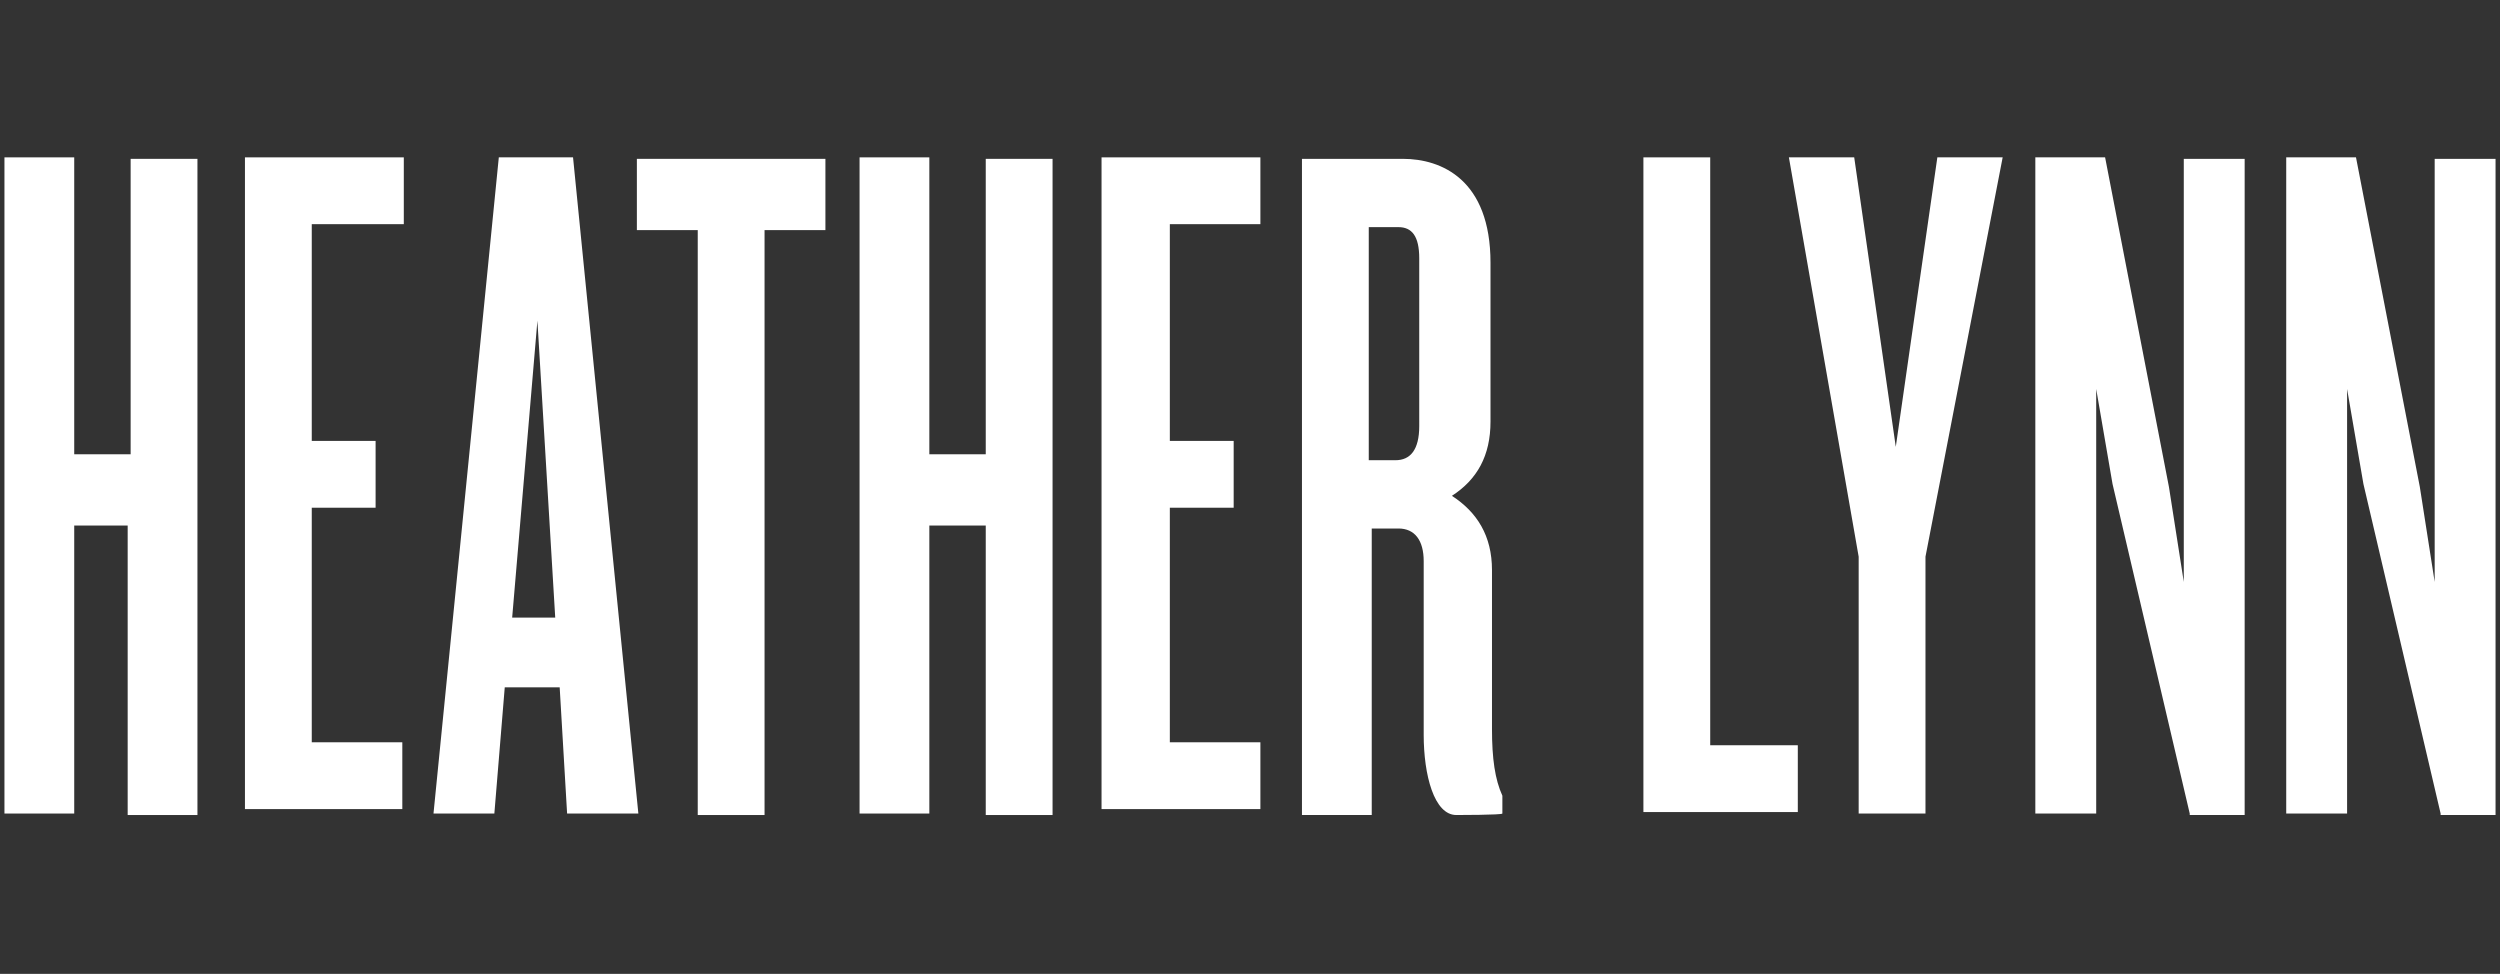 <?xml version="1.0" encoding="utf-8"?>
<!-- Generator: Adobe Illustrator 19.2.0, SVG Export Plug-In . SVG Version: 6.00 Build 0)  -->
<svg version="1.1" id="Layer_1" xmlns="http://www.w3.org/2000/svg" xmlns:xlink="http://www.w3.org/1999/xlink" x="0px" y="0px"
	 viewBox="0 0 168.4 65.6" style="enable-background:new 0 0 168.4 65.6;" xml:space="preserve">
<rect x="0" y="0" width="168.4" height="65.6" fill="#333333" stroke="none"/>
<style type="text/css">
	.st0{display:none;}
	.st1{display:inline;}
	.st2{fill:#FFFFFF;}
</style>
<g id="Layer_1_1_" class="st0">
	<g class="st1">
		<path d="M62.6,25.7c-0.4,0.1-0.6,0.1-0.7,0.1C62,25.7,62.2,25.7,62.6,25.7z"/>
		<path d="M54.4,16.7c0-0.2-0.1-0.4-0.1-0.6"/>
		<path d="M50.2,10.2c-0.1,0.3,0,0.6,0.1,0.9s0.4,0.5,0.6,0.7c0.3,0.3,0.5,0.5,0.8,0.7c0.2,0.1,0.3,0.2,0.5,0.3"/>
		<path d="M54.3,16.1L54.3,16.1c-0.1-0.4-0.2-0.7-0.3-1l0,0c-0.1-0.2-0.1-0.4-0.2-0.6c-0.3-0.7-0.9-1.3-1.5-1.8
			c0.1,0,0.2,0.1,0.3,0.2c0.6,0.4,1.1,1,1.4,1.7c0,0.1,0.1,0.2,0.1,0.3l0,0C54.1,15.3,54.2,15.7,54.3,16.1z"/>
		<path d="M67.6,28.1c-4.1-3.3-2.2-6.8-2.2-6.8c-1,0.1-2.1,2.4-2.1,2.5c-0.8,1.4-2,1.9-2.8,2.1C60.1,26,59.9,26,59.8,26l0,0
			c0,0-3.8,0.6-4.3-1.4l-0.3-5.1c2.9-0.9,6-1.1,8.7,0.1l0.2-0.1c-1.4-1.5-2.5-2.7-7.1-2.6c-0.7,0-1.3,0.2-1.9,0.3l-0.2-3.1l0,0
			c0-0.1,0.1-0.3,0.2-0.4c0.1-0.1,0.3-0.2,0.4-0.2c1.2-0.4,2.3-0.7,3.6-0.9c0.3-0.1,0.7-0.1,1.1,0c0.8,0.1,1.4,0.8,2,1.3
			c0.6,0.6,1.3,1.1,2.2,1.1c-1-0.9-1.4-2.3-1.3-3.6s0.6-2.6,1.3-3.7c0,0-1.2,0.1-2.9,1.1c0,0-4.3,2.8-8.9,1.8c0,0-1.7-0.1-3.2-1.3
			c0,0-0.4,1,1.3,2.3c0.1,0,0.1,0.1,0.2,0.2c0.1,0.1,0.2,0.1,0.3,0.2c0.6,0.5,1,1.1,1.3,1.9c0,0.1,0.1,0.2,0.1,0.4l0,0
			c0,0.1,0,0.2,0,0.2l0.3,3.8c-1.6,0.5-3.1,1.2-4.5,1.9L47.9,6L48,5.8c0,0,2.1-3.4,5-4.5c0,0-1.5-0.7-3.8,0.6c0,0-3.2,1.8-6.9,1.9
			c0,0-2-0.1-2.7-0.5c0,0,0.1,1.5,3.1,1.9c0,0,1.8,0,2.2,2l0,0l0.6,14.6c-1,0.5-2,1-3,1.5c-2.1,1-4.3,1.8-6.6,2.3L34.3,10
			c0,0-1.1-6.8,0.1-8c0,0,3.1-4.4,8.5-2.4c0,0-2.7-3.7-8-1.6c-0.3,0.1-0.6,0.3-0.8,0.4c-1,0.7-4.1,2.5-7,2.8c0,0-6.9,1.1-11.7-4.3
			c0,0,1.4,5.7,6.3,7C22,4,22.3,4,22.6,4.1c1,0.1,3.2,0.4,4.4,0.2c1.9-0.2,3.4,0.2,3.9,4.8l1.9,17.1c-3.9,0.5-7.8,0.3-11.5-1
			c3.3,2.7,7.6,3.8,11.8,3.6l0,0c0.4,2.9,1.1,9.5-0.3,9.9c0,0-5.7,1.7-5.4,6c0,0,1.7-1.5,3.6-2.3c1.9-0.8,4.1-0.5,6.2-0.4
			c2.2,0.1,5.4-0.2,7.9-2.6c0,0-2.7,0.8-6.4-0.7c-0.5-0.2-1.4-0.4-1.8-4.4l-0.6-5.9c3.1-0.6,6-1.8,8.8-3.3c0.2-0.1,0.4-0.2,0.7-0.4
			l0.1,3.2c0,1.3-0.4,4-3.2,3.8c0,0-1.3,0.1-2.3-1.6c0,0-0.3,2.9,2.4,3.4c0,0,2,0.3,4.1-1.2c0.3-0.2,0.5-0.4,0.8-0.5
			c1.6-0.9,7.2-3.6,14.7-3.5c0,0,4.9,0,7.2,0.7C68.9,29,68.4,28.6,67.6,28.1z M51,27.6c0,0-2.2,0.9-2.6-1.2l-0.1-3.6
			c1.5-0.9,3-1.8,4.6-2.5l0.2,3.4l0,0C53,23.8,53.4,26.7,51,27.6z"/>
		<path d="M98.6,9.9c0,0-5.2-4.1-16-1.7c-1.1,0.2-2.8,0.6-4.8,0.6l-2.6-18.9v0.4v-1.1c0,0.1-2.7,10.3-4.6,17.4
			c-1.4-1-2.7-2.4-3.8-4.4c0,0.1,0.2,3.6,3.3,6.2c-0.6,2.2-1,3.8-1.2,4.5c-0.1,0.4-0.3,0.8-0.7,1c-0.3,0.2-0.8,0.4-1.4,0.2
			c0,0,1.8,3.3,7.2,2.7c0,0-2.8-0.9-2.8-3.5c0-0.3,0.1-0.6,0.1-0.9L72,9.6c1,0.5,2.2,1,3.7,1.2c0.8,6.3,1.7,13.3,2,15.5l0,0
			c-0.2,1-0.9,2.2-2.6,2.7c0,0,0.9,0.6,2.3-0.2c0.8-0.5,1.7-0.8,2.6-1s4.2,0.1,4.9-2.4c-0.1,0.1-3.8,1.7-4.7-0.1l0,0l-2-14.3
			c1.2,0,2.4-0.1,3.6-0.3c1.1-0.2,2.5-0.5,4.1-0.7l0.7,20.7l0,0c0,0,0.4,0.9-0.5,1.6c-0.1,0.1,3.6-0.5,3.3-0.6
			c-0.3,0.1-0.4,0.1-0.1,0c0,0,0.1-0.2,0-0.5L88.5,9.8c2.9-0.2,5.5-0.1,6.3,1c0,0,0.5,0.5,0.5,1.8c0,0.6,0.1,1.1,0.3,1.6
			c0.2,0.6,0.6,1.1,1.2,1.2C96.8,15.7,96,11.5,98.6,9.9z M72.4,7.7l1.8-7.1c0.2,1.6,0.6,4.6,1,8C74.3,8.4,73.3,8.1,72.4,7.7z"/>
		<path d="M54.3,16.1L54.3,16.1c-0.1-0.4-0.2-0.7-0.3-1l0,0V15C54.1,15.3,54.2,15.7,54.3,16.1z"/>
		<path d="M128.4,21.6c-0.6,0-1.1,0.4-1.5,0.9c-0.4,0.4-0.8,0.9-1.3,1.2c-0.9,0.5-2.2,0-3.2-0.1c-1.4-0.1-2.7,0-4,0.2l0,0
			c-0.3,0-0.3-0.1-0.4-0.4l0,0c0-0.1,0-0.1,0-0.2v-0.1V23v-0.1l-0.5-4.7c0.2-0.1,0.4-0.2,0.6-0.3c2.2-1.2,5-1.9,7.3-0.8
			c-1-1.2-1.9-2.2-5.1-1.9c-1,0.1-1.9,0.6-2.8,1c-0.1,0-0.1,0-0.2,0.1l-0.3-3.2l0,0c0-0.3,0.2-0.4,0.4-0.5c0.2-0.1,3.3-1,4.1-1.1
			c0.5-0.1,1.1-0.1,1.6-0.1c0.8,0.1,1.5,0.6,2.1,1.1s1.2,1.1,1.9,1.5c-0.1-0.6-0.3-1.2-0.4-1.7c-0.1-0.3-0.2-0.6-0.2-0.9
			c-0.1-1,0.2-1.9,0.5-2.8c-0.5-0.1-0.9,0-1.4,0c-2.1,0.3-3.5,0.9-5.6,1.3c-0.6,0.1-1.8,0.4-2.5,0.5c-1.7,0.2-3.7,0.4-5.3-0.1
			c0.6,0.6,1.1,1.3,1.6,1.8c0.3,0.3,0.6,0.8,0.7,1.3l0.5,4.2c-1.7,1.1-3.3,2.4-5.1,3.4c-0.1,0.1-0.2,0.1-0.3,0.2l-0.9-7.7l0,0v-0.1
			v-0.2c-0.2-3.5,4.4-6.1,4.4-6.1c-1.8-0.6-4,1.5-4,1.5c-1.4,1.3-2.2,1.2-2.4,1.2c-1.3-0.1-2.2,0-2.2,0c-1.2,0.2-1.4,1.2-1.4,1.2
			c2.6-0.7,3.2,1.9,3.3,2.5v0.1l1,8.7c-1.8,0.9-3.8,1.5-5.7,1.7l-0.2-2.5c-0.4-5.5,1.4-8.9,1.4-8.9c-1.9,0.7-2.7,1.7-3,2.2
			c-0.2,0.4-0.5,0.8-0.9,1.1s-0.8,0.5-0.8,0.5c-1.6,0.9-4,0.6-4,0.6c0.5,1,1.8,1.1,2.5,1.1c0.3,0,0.6,0,0.8,0.1
			c1,0.3,1.3,1.2,1.4,1.8l0,0c0.1,0.3,0.1,0.5,0.1,0.5l0,0l0.3,3.5c-1.4,0-2.9-0.3-4.3-0.8c1.3,1.2,2.8,1.9,4.4,2.3l0.7,7.2l0,0
			c0,0.1,0.1,3.2-2.8,4.1c0,0,0.9,0.6,2.4-0.2c0.8-0.5,1.7-0.9,2.7-1c0.9-0.2,4.3,0.1,5.1-2.5c-0.2,0.1-4.5,2.1-5-0.6l-0.6-6.6
			c0.5,0,1.1,0,1.6-0.1c1.4-0.2,2.8-0.6,4.2-1.1l0.5,4.4l0,0c0,0.4-0.1,0.5-0.4,0.6c-0.1,0-0.1,0-0.2,0.1c-0.8,0.3-1.7,0.4-2.5,0.2
			c0.9,0.8,2.1,1.1,3.3,0.9s2.3-0.8,3.2-1.4c1-0.7,1.9-1.5,2.9-2.1c1.2-0.8,2.5-1.4,3.9-1.8c0.6-0.2,1.2-0.3,1.8-0.3
			c0.5,0,1.1,0.1,1.6,0.2c1.2,0.3,2.4,0.6,3.7,0.7c1.2,0.1,2.4,0.1,3.6-0.3l0,0C128,24.9,127.6,23,128.4,21.6z M115.8,24.4
			c0,0.2-0.1,0.3-0.3,0.4l0,0c-0.1,0.1-0.3,0.2-0.4,0.2c-1.4,0.8-2.7,1.9-4,2.9l0,0c-0.3,0.2-0.5,0-0.6-0.3l0,0l-0.5-4.1
			c0.6-0.4,1.2-0.8,1.8-1.2c1.2-0.8,2.3-1.8,3.5-2.7l0.4,4.1L115.8,24.4L115.8,24.4z"/>
		<path d="M85.5,36.4c-0.1,0.1-0.2,0.2-0.4,0.3C85.3,36.5,85.4,36.4,85.5,36.4z"/>
		<path d="M95.3,28l-0.1-0.5C95.3,27.8,95.3,28,95.3,28z"/>
		<path d="M114.3,30.5L114.3,30.5L114.3,30.5C114.3,30.4,114.3,30.4,114.3,30.5z"/>
		<path d="M146.8,23.8c-0.7,0.2-1.5,0.2-2.2,0c-0.6-0.2-1.2-0.6-1.6-1c-1.2-1.3-1.3-3.2-1.6-4.8c-0.3-1.7-0.9-3.4-2.3-4.5
			c-0.4-0.3-0.9-0.6-1.6-0.7c0.4-0.2,0.9-0.4,1.3-0.7c0.3-0.2,0.6-0.4,0.9-0.7c0.7-0.6,1.1-1.5,1.1-2.5c0-0.9-0.3-1.8-1-2.5
			c-0.3-0.3-0.7-0.6-1.1-0.8c-1.3-0.7-3-0.9-4.5-0.8c-1.6,0.1-3,0.4-4.5,0.6c-0.4,0.1-0.9,0.1-1.4,0.1c-0.6-0.1-1.3-0.2-1.7-0.6
			c0,0.3,0.3,0.7,0.5,1c1,1.2,3.2,1.2,4.4,1.2L131.4,25c0,0.1-0.4,2.7-2.2,3.2c0,0,0.8,0.5,2.1-0.1c0.8-0.4,1.6-0.6,2.5-0.8
			c0.8-0.1,3.8,0.3,4.7-1.9c0,0-4.1,1.6-4.4-0.7l0,0l-0.5-11c1.8-0.2,4.9,0.4,5.2,3.8c0.9,11,7,9.7,7.6,9.6c1-0.2,2.9-0.9,4-2
			c1.6-1.5,2.5-5.6,2.5-5.6C149.9,23.1,147.6,23.6,146.8,23.8z M136.6,11.5c-0.7,0.6-1.4,0.6-2.3,0.6c-0.3,0-0.6-0.1-0.9-0.1
			l-0.2-5.1c0.4-0.1,2.2-0.7,3.7,0.2c0.8,0.4,1,1.4,1,2.3C137.7,10.1,137.3,10.9,136.6,11.5z"/>
		<path d="M73.3,62.6c-0.4,1.6-0.4,3.3,0.2,4.9c0.5,1.4,1.5,2.3,2.9,3c0,0-3.2,0.7-6.2,0.3c-0.9,0-5.3-0.3-9.6-2.7
			c-1.3-0.7-2.8-1.2-4.3-1.4c-0.6-0.1-1.3-0.1-2.1,0l0,0c-1.8,0.3-3.6,1-5.2,2.1c-1,0.6-1.9,1.4-2.7,2.2c0.4-1.7,1.4-3.3,2.9-4.4
			c1.4-1.1,3.2-1.9,4.9-2.3c0.1,0,0.1,0,0.2,0l0,0c0.3-0.1,0.6-0.1,0.9-0.2l0,0l0,0c0.7-0.2,0.7-1.3,0.7-1.3c0-5.4,1-11.7,2.9-18.7
			c0.4-1.6,0.9-3.1,1.3-4.4c0-0.1,0.1-0.2,0.1-0.2c0.2-0.6,0.3-1.1,0.4-1.6c0.2-1,0.3-2.1-0.4-2.9c-0.6-0.6-1.5-0.7-2.3-0.6
			c-1.9,0.2-3.6,1.3-5.4,2.1c-1.5,0.6-3,1-4.6,1.1c-0.8,0.1-1.7,0.1-2.5-0.2c-0.8-0.3-1.5-0.9-1.6-1.7c0.5,0.7,1.4,1.1,2.3,1.1
			s1.7-0.3,2.5-0.6c2.2-0.9,4.1-2.4,6.3-3.5c3.1-1.5,6.8-1.9,10.3-1.5c2,0.2,4.7,0.2,5.6,0c-0.7,0.6-1.7,1.5-2.4,2.1
			c-2.5,2.2-4.5,4.8-5.5,8.2c-1.7,5.7-3.7,13.8-3.8,21.2c0,0.1,0,0.1,0,0.2c0,1.2,0.8,1.6,1,1.7l0,0c0.8,0.2,1.6,0.6,2.4,1.1
			c0,0,2.6,1.7,4.3,1.5c0.9-0.2,2.1-0.9,2.7-1.7c0.2-0.2,1.2-1.9,1.3-2.2c0.3-0.6,0.6-1.1,0.9-1.7c0.6-1,1.5-2.1,2.3-3
			c0.8-0.9,1.8-1.6,3-1.7c-0.5,0.1-1.7,1.7-1.9,2c-0.3,0.4-0.5,0.8-0.7,1.2C74,60.7,73.6,61.6,73.3,62.6z"/>
		<path d="M57.1,66.1c-0.3,0.1-0.6,0.1-0.9,0.2C56.2,66.3,56.6,66.2,57.1,66.1L57.1,66.1z"/>
		<path d="M95.9,41.2c-0.4,1.1-1.5,1.6-2.6,1.9S91,43.4,90,44c-0.5,0.3-1,0.7-1.4,1.2c-1,1.1-1.9,2.3-2.6,3.6l0,0
			c-2.9,6.3-1.9,16.8-1.9,16.8c0.3,2.7,4.9,0.9,4.9,0.9c-1,2.6-4.4,2.1-5.3,2.2c-1,0.1-1.9,0.4-2.8,0.9c-1.5,0.7-2.4,0.1-2.4,0.1
			c3.1-0.8,3.1-3.9,3.1-3.9c-0.5-5-0.2-9.2,0.4-12.6l0,0c0.2-1.1-0.4-2-0.4-2l-5.3-6.7c-1.4-1.8-3.1-1.2-3.5-1.1l0,0l0,0
			c-0.5,0.3-1,0.6-1.3,1c0-0.6,0.1-1.2,0.5-1.7c0.6-0.7,1.5-1.1,2.2-1.6c0.8-0.5,1.4-1,2.2-1.5s1.6-0.8,2.5-0.7
			c-0.5,0.6-0.7,1.5-0.7,2.3c0,0.4,0,0.7,0.1,1.1c0.2,0.7,1.6,4,4.7,6.6c0,0,0,0,0.1,0.1c1.3-4,2.9-6.1,3-6.2l0,0
			c0.1-0.4,0.3-0.8,0.4-1.2c0.2-1.1-0.1-2.3-0.8-3.2c-0.4-0.5-1-0.9-1.7-0.8c1.3-0.8,2.9-0.6,4,0.4c0.4,0.4,0.7,1,1.1,1.5
			c0.4,0.6,0.8,1.1,1.3,1.5C91.9,42.3,94.3,42.4,95.9,41.2z"/>
		<path d="M114.8,36.2c-0.7-0.3-1.6-0.2-2.3,0.1c-0.5,0.2-0.9,0.6-1.3,1c-1.3,1.3-1,3.9-1,3.9l1.3,37.4L97.8,52l0.6,10.5
			c0.5,5.1,0.7,5.6,0.7,5.6l0,0c0.3,0.2,0.5,0.4,0.8,0.6c0.6,0.5,1.3,1,2.1,1.2c0.8,0.2,1.7,0.2,2.3-0.3c0.2-0.1,0.4-0.3,0.4-0.5
			l0,0c-0.1,0.9-0.8,1.8-1.7,2.1s-1.9,0.2-2.8,0c-0.9-0.3-1.7-0.8-2.5-1.3c-0.4-0.3-0.9-0.5-1.3-0.8c-0.7-0.4-1.5-0.9-2.3-1.1
			s-1.8-0.2-2.5,0.3c0.2-0.5,0.6-0.8,1-1.1c1-0.6,2.2-0.8,3.3-0.7l0,0c0.4,0,0.4-0.7,0.4-0.7l-1.1-16.6l0,0c-0.1-0.4-0.2-0.8-0.5-1
			c-0.3-0.3-0.8-0.3-1.3-0.2c-1.4,0.4-2.6,1.7-2.6,3.2c-0.4-1.1-0.4-2.2,0-3.3s1.2-1.9,2.3-2.4c0.8-0.4,1.7-0.5,2.6-0.8
			c1.8-0.5,3.4-1.5,4.6-2.9c0.4,0.4,0.3,1,0.1,1.4c-0.2,0.5-0.6,0.8-0.9,1.3c-0.4,0.5-0.6,1.2-0.6,1.8c0,0.1,0,0.1,0,0.2
			c0,3.1,9.8,20.6,9.8,20.6l-1.3-26.6c-0.7,0.4-1.5,0.5-2.2,0.4c-0.9-0.2-1.7-0.9-1.9-1.8l0,0c0.1,0.2,0.3,0.4,0.4,0.5
			c0.7,0.3,1.5,0.2,2.1-0.1c0.7-0.4,1.2-0.9,1.7-1.5c0.5-0.7,1-1.4,1.6-1.9c1.3-1.2,3.2-1.5,4.7-0.8
			C114.1,35.4,114.6,35.7,114.8,36.2z"/>
		<path d="M139.1,31.6c-0.4,0.7-1,1.3-1.7,1.6c-0.8,0.4-1.6,0.5-2.4,0.9c-0.6,0.3-1.2,0.8-1.4,1.5l0,0l1.4,37.8L121.3,41l0.9,24.6
			c0.7,0.3,1.4,0.8,2.2,1c1.1,0.2,2.4-0.4,2.9-1.4c0,1.1-0.5,2.2-1.3,2.9c-1.5,1.2-3.6,0.1-3.6,0.1c-1.3-0.9-2.3-0.8-2.3-0.8
			c-2.1-0.2-3.4,1.9-3.4,1.9c0.2-1.7,1.5-3.2,3.1-3.7l-1.2-29.1c-0.1-0.4,0-1-0.4-1.3c-0.3-0.3-0.8-0.3-1.1-0.1
			c-0.5,0.2-0.9,0.7-1.1,1.1c0.1-0.9,0.4-1.7,0.9-2.5c0.2-0.3,0.5-0.6,0.8-0.8c0.5-0.4,1.2-0.6,1.9-0.7c0.7-0.1,1.3-0.2,2-0.4
			c0.6-0.3,1.2-0.7,1.4-1.3c0.1,0.6,0,1.2-0.3,1.7c-0.2,0.3-0.4,0.6-0.7,0.9c-0.1,0.2-0.2,0.4-0.3,0.6l10.2,26.1l-0.7-23.9
			c-0.2-1.3-0.7-2.6-1.8-3.4c-1-0.8-2.8-1-3.7-0.1c0.7-1.3,1.7-1.7,2.8-2c2.5-0.5,4.9,1.8,7.5,1.6c1.4-0.1,2.6-0.8,3.2-2.3
			C139.7,30,139.5,30.9,139.1,31.6z"/>
		<path d="M131.1,72C131.1,72,131.1,72.1,131.1,72C131,72.1,131,72,131.1,72L131.1,72z"/>
		<path d="M86.2,32.2c-0.9,0.7-2,1.2-3.2,1.3c0.4,0.6,1.2,1,2,1s1.5-0.4,2.2-0.3c1,0.1,1.7,1.1,2.5,1.6c1.5,0.9,3.6,0.2,4.4-1.3
			c-0.4,0.4-1.2,0.4-1.7,0.3c-0.5-0.1-1-0.5-1.4-0.9c-1-0.8-1.7-1.9-1.9-3.2c-0.7,0.1-1.8-0.4-2.7-0.1L86.2,32.2z"/>
	</g>
</g>
<g id="Layer_2">
	<g>
		<path class="st2" d="M8.6,54.8V35.4H5v19.4H0.3V10.6H5v20h3.8V10.7h4.5v44.2H8.6V54.8z"/>
		<path class="st2" d="M16.5,54.8V10.6h10.7v4.5H21v14.6h4.3v4.5H21v15.8h6.1v4.5H16.5V54.8z"/>
		<path class="st2" d="M38.2,54.8l-0.5-8.5h-3.7l-0.7,8.5h-4.1l4.4-44.2h5l4.4,44.2H38.2z M36.2,21.6l-1.7,20h2.9L36.2,21.6z"/>
		<path class="st2" d="M51.5,15.5v39.4H47V15.5h-4.1v-4.8h12.7v4.8H51.5z"/>
		<path class="st2" d="M66.4,54.8V35.4h-3.8v19.4h-4.7V10.6h4.7v20h3.8V10.7h4.5v44.2h-4.5V54.8z"/>
		<path class="st2" d="M74.2,54.8V10.6h10.7v4.5h-6.1v14.6h4.3v4.5h-4.3v15.8h6.1v4.5H74.2V54.8z"/>
		<path class="st2" d="M98.1,54.9c-1.5,0-2.2-2.7-2.2-5.4V37.8c0-1.4-0.6-2.2-1.7-2.2h-1.8v19.3h-4.7V10.7h6.8c2.6,0,5.9,1.4,5.9,7
			v10.7c0,2.3-0.9,3.9-2.6,5c1.7,1.1,2.7,2.7,2.7,5v10.7c0,2,0.2,3.4,0.7,4.5v1.2C101.2,54.9,98.1,54.9,98.1,54.9z M95.6,17.4
			c0-1.5-0.5-2.1-1.4-2.1h-2v15.7H94c1,0,1.6-0.7,1.6-2.3C95.6,28.7,95.6,17.4,95.6,17.4z"/>
		<path class="st2" d="M110.7,54.8V10.6h4.5v39.6h5.9v4.5h-10.4V54.8z"/>
		<path class="st2" d="M129.7,37.5v17.3h-4.5V37.5l-4.7-26.9h4.4l2.8,19.5l2.8-19.5h4.4L129.7,37.5z"/>
		<path class="st2" d="M147.5,54.8l-5.2-22.2l-1.1-6.4v28.6h-4.1V10.6h4.7l4.3,22.2l1,6.4V10.7h4.1v44.2h-3.7V54.8z"/>
		<path class="st2" d="M164.4,54.8l-5.2-22.2l-1.1-6.4v28.6h-4.1V10.6h4.7l4.3,22.2l1,6.4V10.7h4.1v44.2h-3.7V54.8z"/>
	</g>
</g>
</svg>
